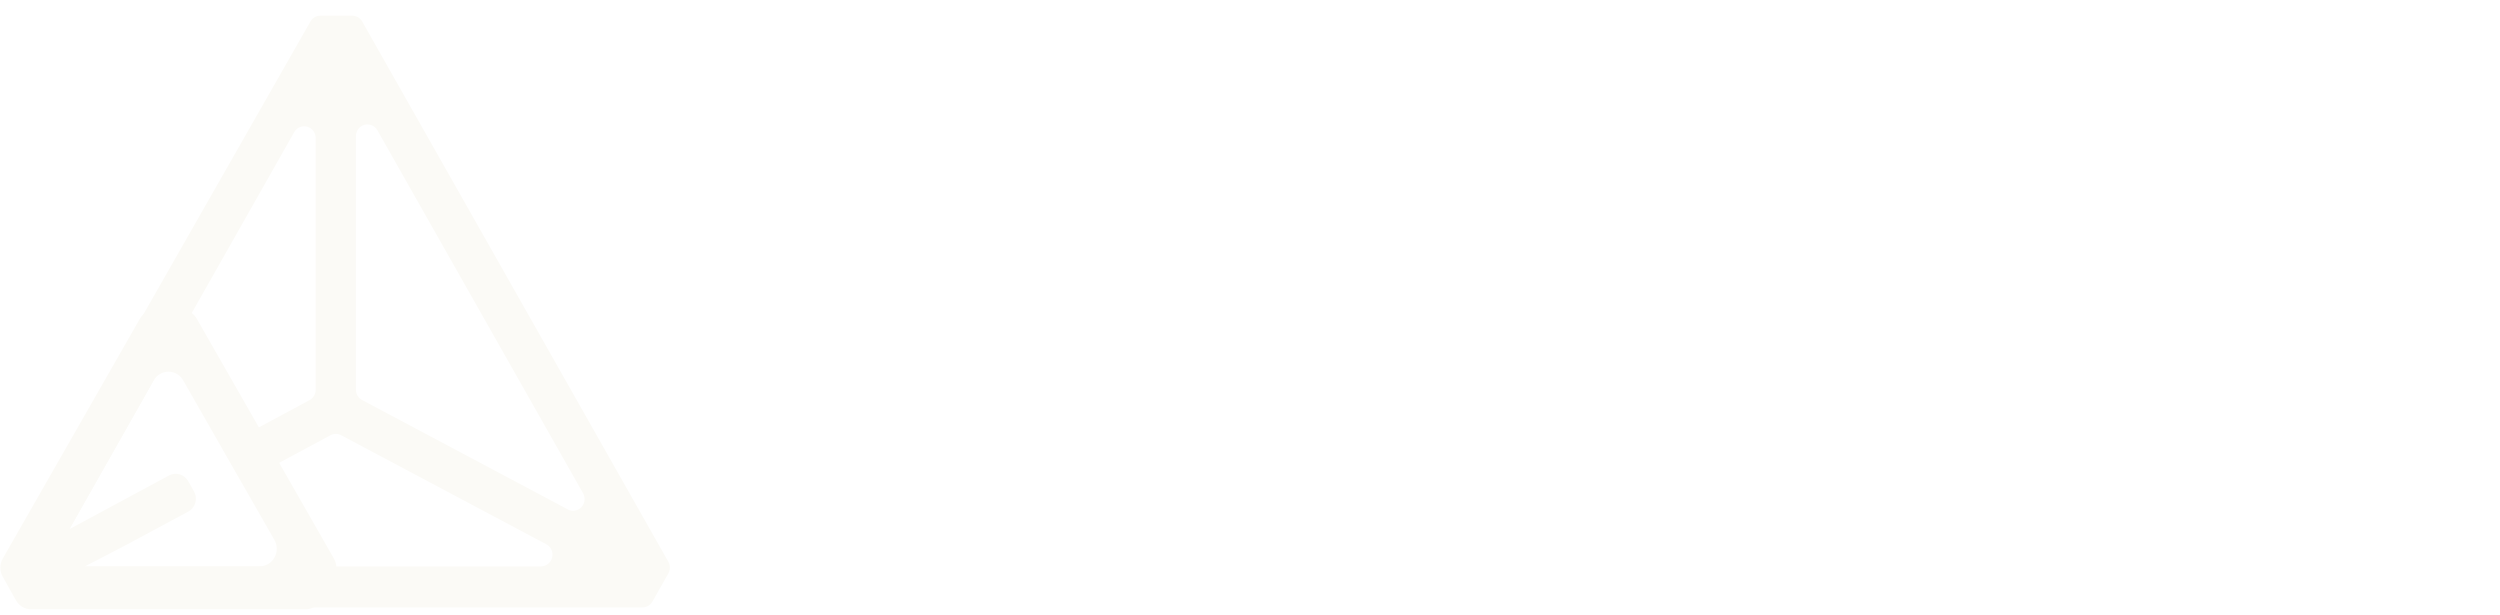 <svg width="122" height="30" viewBox="0 0 122 30" fill="none" xmlns="http://www.w3.org/2000/svg">
<g clip-path="url(#clip0_5083_12782)">
<path d="M39.942 6.575H42.669L47.408 18.358H47.584L52.322 6.575H55.05V21.738H52.913V10.763H52.775L48.388 21.713H46.616L42.229 10.763H42.091V21.738H39.954V6.575H39.942Z" fill="white"/>
<path d="M61.31 21.956C60.217 21.956 59.261 21.712 58.47 21.239C57.678 20.752 57.062 20.073 56.634 19.202C56.207 18.332 55.993 17.294 55.993 16.116C55.993 14.951 56.207 13.926 56.634 13.043C57.062 12.159 57.665 11.467 58.432 10.968C59.199 10.468 60.104 10.225 61.147 10.225C61.775 10.225 62.391 10.328 62.982 10.545C63.573 10.763 64.101 11.096 64.578 11.544C65.043 11.992 65.42 12.581 65.684 13.311C65.961 14.029 66.087 14.912 66.087 15.937V16.718H57.213V15.066H63.95C63.95 14.49 63.837 13.964 63.598 13.516C63.372 13.068 63.045 12.71 62.617 12.441C62.203 12.184 61.712 12.044 61.147 12.044C60.531 12.044 60.003 12.197 59.55 12.505C59.098 12.812 58.746 13.209 58.507 13.683C58.269 14.169 58.143 14.694 58.143 15.258V16.552C58.143 17.307 58.269 17.96 58.545 18.485C58.809 19.023 59.173 19.42 59.651 19.702C60.129 19.984 60.682 20.125 61.31 20.125C61.725 20.125 62.102 20.061 62.441 19.945C62.781 19.83 63.07 19.638 63.321 19.407C63.573 19.164 63.761 18.869 63.887 18.511L65.948 18.882C65.785 19.497 65.483 20.035 65.069 20.496C64.641 20.957 64.113 21.316 63.472 21.572C62.844 21.828 62.115 21.956 61.31 21.956Z" fill="white"/>
<path d="M66.877 21.726V10.366H68.976V12.172H69.089C69.29 11.557 69.655 11.083 70.17 10.725C70.686 10.366 71.276 10.2 71.93 10.2C72.068 10.2 72.231 10.2 72.407 10.212C72.583 10.225 72.734 10.238 72.847 10.251V12.364C72.759 12.338 72.609 12.313 72.382 12.274C72.156 12.249 71.942 12.223 71.716 12.223C71.201 12.223 70.748 12.338 70.346 12.556C69.944 12.774 69.63 13.081 69.403 13.465C69.177 13.849 69.052 14.298 69.052 14.784V21.726H66.877Z" fill="white"/>
<path d="M77.8 21.956C76.719 21.956 75.789 21.7 75.01 21.201C74.231 20.701 73.64 20.009 73.225 19.126C72.81 18.242 72.597 17.23 72.597 16.091C72.597 14.938 72.81 13.914 73.238 13.03C73.665 12.146 74.268 11.455 75.035 10.955C75.802 10.456 76.719 10.213 77.775 10.213C78.617 10.213 79.384 10.366 80.038 10.686C80.704 11.007 81.232 11.455 81.647 12.018C82.061 12.595 82.3 13.261 82.376 14.029H80.264C80.151 13.491 79.887 13.043 79.472 12.646C79.057 12.262 78.504 12.069 77.813 12.069C77.21 12.069 76.682 12.236 76.229 12.556C75.777 12.876 75.425 13.337 75.173 13.939C74.922 14.528 74.796 15.233 74.796 16.04C74.796 16.872 74.922 17.589 75.161 18.191C75.412 18.793 75.752 19.254 76.217 19.587C76.669 19.92 77.21 20.086 77.813 20.086C78.228 20.086 78.605 20.009 78.932 19.856C79.271 19.702 79.547 19.472 79.786 19.19C80.013 18.895 80.176 18.55 80.264 18.14H82.376C82.3 18.87 82.061 19.536 81.672 20.112C81.282 20.688 80.754 21.149 80.101 21.47C79.447 21.79 78.68 21.956 77.8 21.956Z" fill="white"/>
<path d="M86.738 21.982C86.034 21.982 85.393 21.854 84.815 21.585C84.249 21.316 83.797 20.919 83.458 20.406C83.118 19.894 82.955 19.267 82.955 18.524C82.955 17.884 83.081 17.358 83.319 16.936C83.558 16.526 83.885 16.193 84.3 15.95C84.715 15.706 85.167 15.527 85.682 15.399C86.185 15.271 86.713 15.181 87.241 15.117C87.907 15.04 88.448 14.976 88.862 14.925C89.277 14.874 89.579 14.784 89.767 14.669C89.956 14.554 90.056 14.362 90.056 14.093V14.041C90.056 13.401 89.881 12.889 89.529 12.543C89.177 12.197 88.649 12.005 87.945 12.005C87.216 12.005 86.638 12.172 86.223 12.492C85.808 12.812 85.519 13.184 85.356 13.581L83.319 13.107C83.558 12.415 83.91 11.852 84.388 11.429C84.853 11.006 85.393 10.686 86.009 10.494C86.625 10.302 87.266 10.2 87.932 10.2C88.372 10.2 88.85 10.251 89.353 10.353C89.855 10.456 90.32 10.648 90.76 10.93C91.2 11.211 91.552 11.608 91.841 12.133C92.118 12.658 92.269 13.324 92.269 14.157V21.713H90.144V20.163H90.056C89.918 20.445 89.705 20.727 89.428 21.008C89.152 21.29 88.787 21.521 88.347 21.7C87.882 21.892 87.354 21.982 86.738 21.982ZM87.216 20.201C87.819 20.201 88.335 20.086 88.762 19.843C89.189 19.6 89.516 19.279 89.742 18.895C89.969 18.498 90.082 18.088 90.082 17.627V16.167C90.006 16.244 89.855 16.321 89.629 16.385C89.403 16.449 89.164 16.513 88.875 16.552C88.599 16.603 88.322 16.641 88.058 16.68C87.794 16.718 87.568 16.744 87.392 16.769C86.965 16.821 86.587 16.91 86.235 17.038C85.883 17.166 85.607 17.346 85.406 17.589C85.205 17.832 85.092 18.14 85.092 18.537C85.092 19.087 85.293 19.497 85.682 19.779C86.097 20.061 86.6 20.201 87.216 20.201Z" fill="white"/>
<path d="M98.716 10.366V12.146H92.62V10.366H98.716ZM94.254 7.639H96.428V18.396C96.428 18.831 96.491 19.152 96.617 19.357C96.742 19.574 96.906 19.715 97.107 19.792C97.308 19.869 97.522 19.907 97.76 19.907C97.936 19.907 98.087 19.895 98.213 19.869C98.339 19.843 98.439 19.83 98.515 19.805L98.904 21.636C98.779 21.687 98.603 21.739 98.364 21.79C98.125 21.841 97.836 21.867 97.496 21.88C96.931 21.892 96.39 21.79 95.9 21.572C95.41 21.354 95.008 21.021 94.706 20.56C94.404 20.112 94.254 19.536 94.254 18.844V7.639Z" fill="white"/>
<path d="M104.045 21.956C103.001 21.956 102.084 21.713 101.304 21.226C100.525 20.74 99.922 20.048 99.482 19.177C99.042 18.306 98.841 17.269 98.841 16.104C98.841 14.925 99.055 13.888 99.482 13.005C99.909 12.121 100.513 11.429 101.304 10.943C102.084 10.456 103.001 10.213 104.045 10.213C105.088 10.213 106.005 10.456 106.785 10.943C107.564 11.429 108.167 12.121 108.595 13.005C109.022 13.888 109.236 14.925 109.236 16.104C109.236 17.282 109.022 18.306 108.595 19.177C108.167 20.048 107.564 20.74 106.785 21.226C106.005 21.713 105.088 21.956 104.045 21.956ZM104.057 20.099C104.736 20.099 105.301 19.92 105.741 19.549C106.181 19.177 106.521 18.703 106.734 18.089C106.948 17.487 107.061 16.808 107.061 16.078C107.061 15.348 106.948 14.682 106.734 14.08C106.521 13.466 106.194 12.979 105.741 12.607C105.301 12.236 104.736 12.057 104.057 12.057C103.378 12.057 102.813 12.236 102.36 12.607C101.908 12.979 101.581 13.466 101.367 14.08C101.154 14.695 101.04 15.361 101.04 16.078C101.04 16.808 101.154 17.474 101.367 18.089C101.581 18.691 101.92 19.177 102.36 19.549C102.8 19.92 103.366 20.099 104.057 20.099Z" fill="white"/>
<path d="M110.03 21.726V10.366H112.129V12.172H112.242C112.443 11.557 112.807 11.083 113.323 10.725C113.838 10.366 114.429 10.2 115.082 10.2C115.221 10.2 115.384 10.2 115.56 10.212C115.736 10.225 115.887 10.238 116 10.251V12.364C115.912 12.338 115.761 12.313 115.535 12.274C115.309 12.249 115.095 12.223 114.869 12.223C114.353 12.223 113.901 12.338 113.499 12.556C113.096 12.774 112.782 13.081 112.556 13.465C112.33 13.849 112.204 14.298 112.204 14.784V21.726H110.03Z" fill="white"/>
<path d="M32.616 27.415L17.675 1.051C17.626 0.964 17.555 0.892 17.47 0.841C17.384 0.791 17.288 0.765 17.189 0.765H15.636C15.538 0.765 15.441 0.791 15.355 0.841C15.27 0.891 15.199 0.964 15.149 1.051L0.244 27.182C0.162 27.325 0.119 27.488 0.119 27.653C0.119 27.819 0.162 27.982 0.244 28.125L0.836 29.171C0.917 29.314 1.033 29.432 1.174 29.515C1.314 29.597 1.473 29.64 1.634 29.64H31.353C31.451 29.64 31.549 29.614 31.634 29.564C31.719 29.514 31.79 29.441 31.84 29.354L32.616 27.983C32.664 27.897 32.69 27.799 32.69 27.699C32.69 27.599 32.664 27.501 32.616 27.415ZM26.404 27.639H4.141C4.141 27.639 5.699 26.84 6.216 26.561L9.18 24.969C9.265 24.924 9.34 24.862 9.4 24.787C9.461 24.711 9.506 24.624 9.532 24.53C9.558 24.436 9.566 24.338 9.553 24.242C9.541 24.145 9.509 24.052 9.46 23.968L9.18 23.475C9.088 23.316 8.94 23.199 8.767 23.148C8.593 23.098 8.407 23.117 8.247 23.203L3.377 25.828L14.357 6.45C14.418 6.34 14.514 6.255 14.628 6.206C14.742 6.158 14.869 6.149 14.989 6.182C15.108 6.214 15.214 6.286 15.289 6.387C15.364 6.487 15.405 6.61 15.405 6.736V19.021C15.405 19.125 15.377 19.227 15.324 19.316C15.271 19.405 15.195 19.478 15.105 19.527L10.823 21.828L11.816 23.556L16.129 21.239C16.209 21.196 16.298 21.174 16.389 21.174C16.48 21.174 16.569 21.196 16.649 21.239L26.664 26.563C26.774 26.622 26.862 26.718 26.913 26.834C26.963 26.95 26.975 27.08 26.945 27.204C26.915 27.327 26.846 27.437 26.748 27.516C26.65 27.595 26.529 27.638 26.404 27.639ZM27.705 24.857L17.669 19.521C17.578 19.472 17.503 19.399 17.45 19.31C17.397 19.221 17.369 19.118 17.369 19.014V6.643C17.369 6.517 17.41 6.395 17.485 6.295C17.56 6.196 17.666 6.124 17.785 6.091C17.904 6.059 18.03 6.067 18.144 6.115C18.258 6.163 18.354 6.248 18.416 6.357L28.451 24.065C28.513 24.173 28.539 24.297 28.525 24.421C28.511 24.545 28.457 24.66 28.373 24.75C28.288 24.84 28.178 24.899 28.057 24.919C27.936 24.939 27.813 24.918 27.705 24.86V24.857Z" fill="#FBFAF6"/>
<g filter="url(#filter0_d_5083_12782)">
<path d="M14.922 29.733H1.516C1.366 29.733 1.219 29.692 1.089 29.615C0.959 29.538 0.852 29.427 0.778 29.294L0.131 28.14C0.056 28.007 0.017 27.856 0.017 27.703C0.017 27.549 0.056 27.399 0.131 27.266L6.833 15.544C6.909 15.414 7.016 15.306 7.145 15.23C7.274 15.155 7.42 15.116 7.569 15.115H8.861C9.009 15.116 9.155 15.155 9.284 15.23C9.413 15.306 9.521 15.414 9.596 15.544L16.299 27.266C16.375 27.399 16.415 27.549 16.415 27.703C16.415 27.856 16.375 28.007 16.299 28.14L15.654 29.294C15.581 29.427 15.474 29.537 15.346 29.614C15.217 29.691 15.071 29.732 14.922 29.733V29.733ZM3.768 27.639H12.671C12.819 27.638 12.963 27.597 13.089 27.521C13.216 27.445 13.322 27.337 13.395 27.207C13.467 27.077 13.506 26.929 13.505 26.779C13.505 26.63 13.466 26.482 13.393 26.353L8.939 18.562C8.867 18.433 8.762 18.326 8.635 18.252C8.509 18.177 8.366 18.138 8.22 18.138C8.074 18.138 7.93 18.177 7.804 18.252C7.678 18.326 7.573 18.433 7.5 18.562L3.069 26.386C2.991 26.511 2.948 26.655 2.944 26.803C2.941 26.951 2.977 27.097 3.049 27.226C3.12 27.355 3.225 27.462 3.352 27.534C3.479 27.607 3.622 27.643 3.768 27.639V27.639Z" fill="#FBFAF6"/>
</g>
</g>
<defs>
<filter id="filter0_d_5083_12782" x="-122.983" y="-107.885" width="262.398" height="260.618" filterUnits="userSpaceOnUse" color-interpolation-filters="sRGB">
<feFlood flood-opacity="0" result="BackgroundImageFix"/>
<feColorMatrix in="SourceAlpha" type="matrix" values="0 0 0 0 0 0 0 0 0 0 0 0 0 0 0 0 0 0 127 0" result="hardAlpha"/>
<feOffset/>
<feGaussianBlur stdDeviation="61.5"/>
<feColorMatrix type="matrix" values="0 0 0 0 0.969 0 0 0 0 0.961 0 0 0 0 0.929 0 0 0 0.5 0"/>
<feBlend mode="normal" in2="BackgroundImageFix" result="effect1_dropShadow_5083_12782"/>
<feBlend mode="normal" in="SourceGraphic" in2="effect1_dropShadow_5083_12782" result="shape"/>
</filter>
<clipPath id="clip0_5083_12782">
<rect width="122" height="29.547" fill="white" transform="translate(0 0.226)"/>
</clipPath>
</defs>
</svg>
